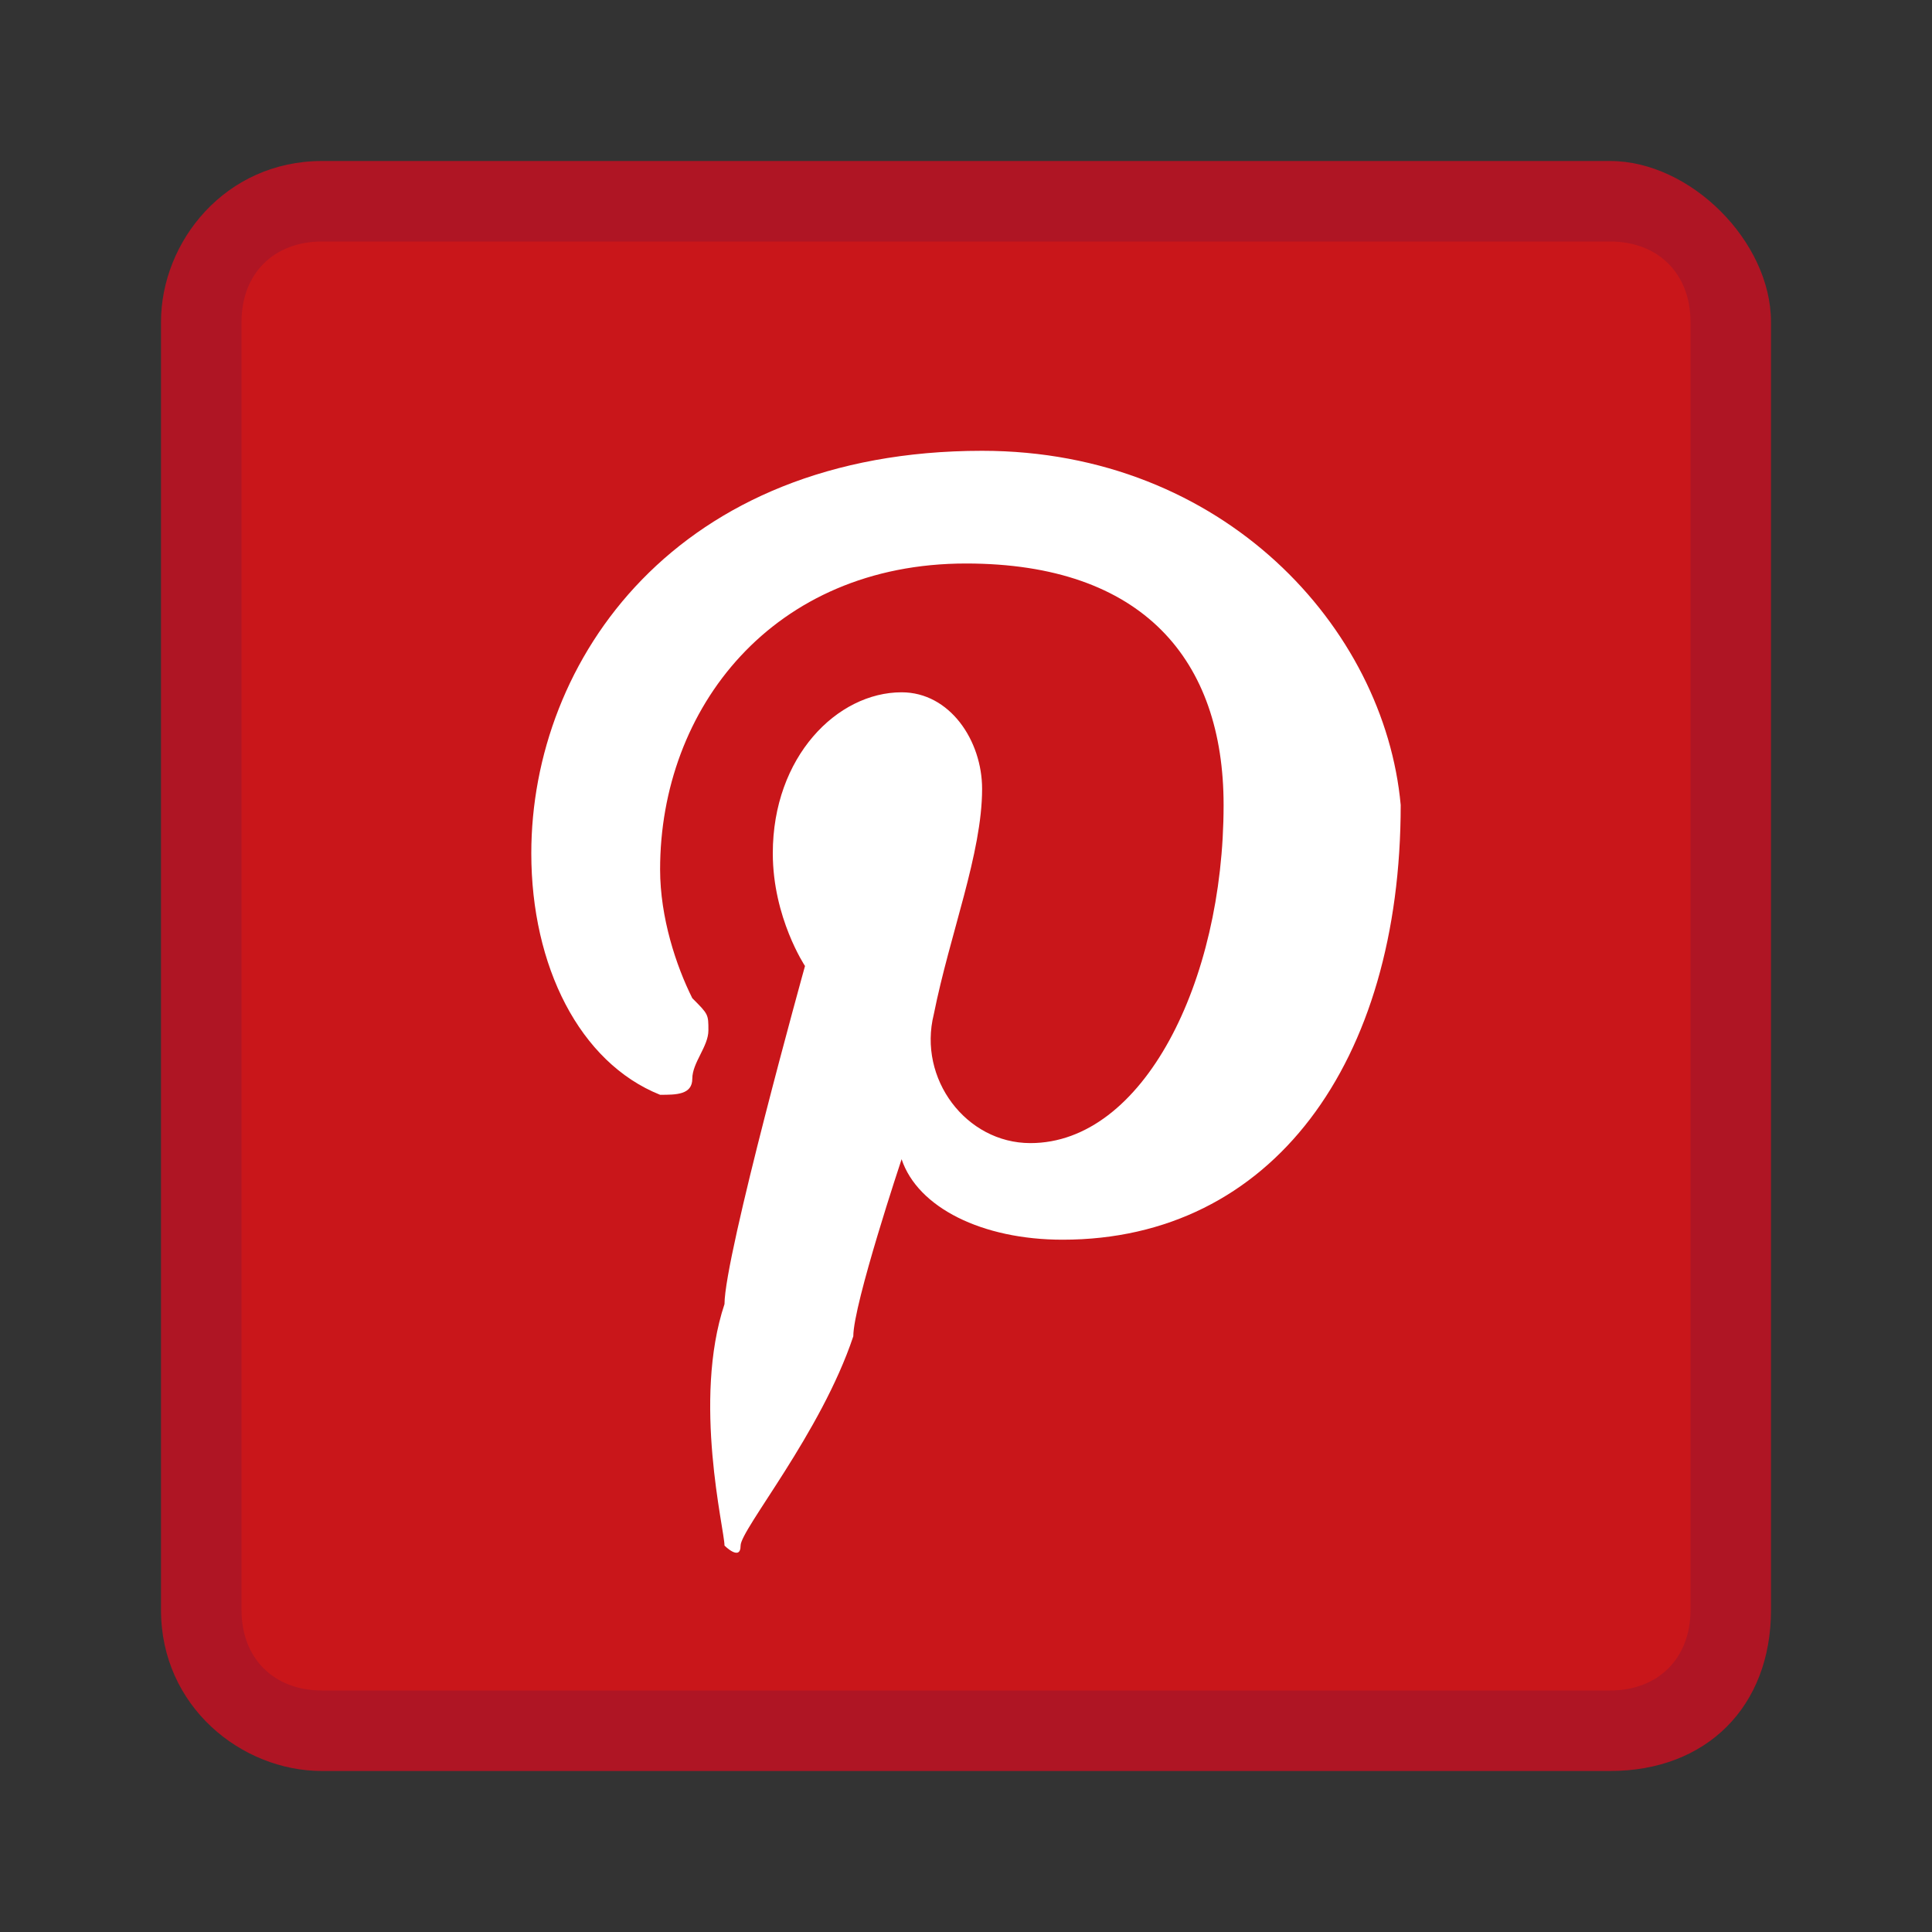 <?xml version="1.0" encoding="utf-8"?>
<!-- Generator: Adobe Illustrator 18.1.1, SVG Export Plug-In . SVG Version: 6.00 Build 0)  -->
<!DOCTYPE svg PUBLIC "-//W3C//DTD SVG 1.1//EN" "http://www.w3.org/Graphics/SVG/1.1/DTD/svg11.dtd">
<svg version="1.1" id="Laag_1" xmlns="http://www.w3.org/2000/svg" xmlns:xlink="http://www.w3.org/1999/xlink" x="0px" y="0px"
	 width="12px" height="12px" viewBox="0 0 12 12" enable-background="new 0 0 12 12" xml:space="preserve">
<rect x="0" y="0" width="12" height="12" fill="#333333" stroke="none"/>
<g>
	<path fill="#C9161A" d="M2,10.7c-0.4,0-0.8-0.3-0.8-0.8V2c0-0.4,0.3-0.8,0.8-0.8h8c0.4,0,0.8,0.3,0.8,0.8v8c0,0.4-0.3,0.8-0.8,0.8
		H2V10.7z"/>
	<path fill="#AF1524" d="M10,1.5c0.3,0,0.5,0.2,0.5,0.5v8c0,0.3-0.2,0.5-0.5,0.5H2c-0.3,0-0.5-0.2-0.5-0.5V2c0-0.3,0.2-0.5,0.5-0.5
		H10 M10,1H2C1.4,1,1,1.5,1,2v8c0,0.6,0.5,1,1,1h8c0.6,0,1-0.4,1-1V2C11,1.5,10.5,1,10,1L10,1z"/>
</g>
<path fill="#FFFFFF" d="M6.1,2.8c-1.9,0-2.8,1.3-2.8,2.5c0,0.7,0.3,1.3,0.8,1.5c0.1,0,0.2,0,0.2-0.1s0.1-0.2,0.1-0.3
	c0-0.1,0-0.1-0.1-0.2C4.2,6,4.1,5.7,4.1,5.4c0-1,0.7-1.9,1.9-1.9c1.1,0,1.6,0.6,1.6,1.5c0,1.1-0.5,2.1-1.2,2.1
	C6,7.1,5.7,6.7,5.8,6.3c0.1-0.5,0.3-1,0.3-1.4c0-0.3-0.2-0.6-0.5-0.6c-0.4,0-0.8,0.4-0.8,1C4.8,5.7,5,6,5,6S4.5,7.8,4.5,8.1
	c-0.2,0.6,0,1.4,0,1.5c0,0,0.1,0.1,0.1,0s0.5-0.7,0.7-1.3c0-0.2,0.3-1.1,0.3-1.1c0.1,0.3,0.5,0.5,1,0.5c1.3,0,2.1-1.1,2.1-2.7
	C8.6,3.9,7.6,2.8,6.1,2.8z"/>
</svg>
